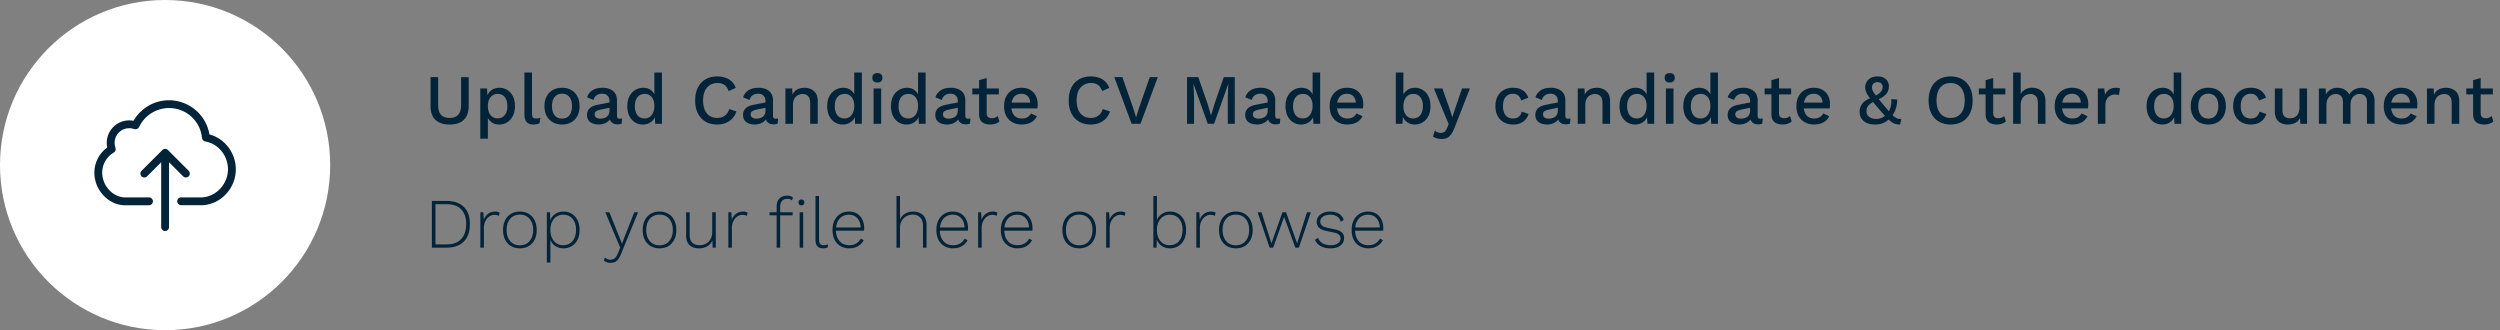 <svg width="424" height="56" viewBox="0 0 424 56" fill="none" xmlns="http://www.w3.org/2000/svg">
<rect x="0" y="0" width="424" height="56" fill="#808080" stroke="none"/>
<path d="M79.488 13.08V17.964C79.488 19.012 79.212 19.8 78.66 20.328C78.108 20.856 77.304 21.12 76.248 21.12C75.208 21.12 74.408 20.856 73.848 20.328C73.296 19.8 73.02 19.012 73.02 17.964V13.08H74.304V17.808C74.304 18.552 74.464 19.104 74.784 19.464C75.104 19.824 75.592 20.004 76.248 20.004C76.912 20.004 77.404 19.824 77.724 19.464C78.044 19.104 78.204 18.552 78.204 17.808V13.08H79.488ZM81.457 23.52V15H82.597L82.693 16.68L82.525 16.476C82.621 16.164 82.769 15.888 82.969 15.648C83.169 15.408 83.417 15.22 83.713 15.084C84.017 14.948 84.349 14.88 84.709 14.88C85.197 14.88 85.641 15.004 86.041 15.252C86.441 15.5 86.757 15.856 86.989 16.32C87.221 16.776 87.337 17.332 87.337 17.988C87.337 18.644 87.217 19.208 86.977 19.68C86.745 20.144 86.425 20.5 86.017 20.748C85.617 20.996 85.169 21.12 84.673 21.12C84.161 21.12 83.725 20.988 83.365 20.724C83.005 20.452 82.749 20.108 82.597 19.692L82.741 19.488V23.52H81.457ZM84.397 20.076C84.917 20.076 85.321 19.892 85.609 19.524C85.905 19.156 86.053 18.648 86.053 18C86.053 17.352 85.909 16.844 85.621 16.476C85.333 16.1 84.933 15.912 84.421 15.912C84.085 15.912 83.789 16 83.533 16.176C83.285 16.344 83.089 16.584 82.945 16.896C82.809 17.2 82.741 17.568 82.741 18C82.741 18.424 82.809 18.792 82.945 19.104C83.081 19.416 83.273 19.656 83.521 19.824C83.769 19.992 84.061 20.076 84.397 20.076ZM90.228 12.3V19.32C90.228 19.616 90.28 19.82 90.384 19.932C90.488 20.044 90.66 20.1 90.9 20.1C91.044 20.1 91.164 20.092 91.26 20.076C91.364 20.052 91.492 20.012 91.644 19.956L91.5 20.916C91.364 20.98 91.208 21.028 91.032 21.06C90.856 21.1 90.68 21.12 90.504 21.12C89.968 21.12 89.572 20.984 89.316 20.712C89.068 20.432 88.944 20.004 88.944 19.428V12.3H90.228ZM95.323 14.88C95.907 14.88 96.423 15.004 96.871 15.252C97.319 15.5 97.667 15.86 97.915 16.332C98.171 16.796 98.299 17.352 98.299 18C98.299 18.648 98.171 19.208 97.915 19.68C97.667 20.144 97.319 20.5 96.871 20.748C96.423 20.996 95.907 21.12 95.323 21.12C94.739 21.12 94.223 20.996 93.775 20.748C93.327 20.5 92.975 20.144 92.719 19.68C92.463 19.208 92.335 18.648 92.335 18C92.335 17.352 92.463 16.796 92.719 16.332C92.975 15.86 93.327 15.5 93.775 15.252C94.223 15.004 94.739 14.88 95.323 14.88ZM95.323 15.888C94.963 15.888 94.655 15.972 94.399 16.14C94.151 16.3 93.959 16.536 93.823 16.848C93.687 17.16 93.619 17.544 93.619 18C93.619 18.448 93.687 18.832 93.823 19.152C93.959 19.464 94.151 19.704 94.399 19.872C94.655 20.032 94.963 20.112 95.323 20.112C95.683 20.112 95.987 20.032 96.235 19.872C96.483 19.704 96.675 19.464 96.811 19.152C96.947 18.832 97.015 18.448 97.015 18C97.015 17.544 96.947 17.16 96.811 16.848C96.675 16.536 96.483 16.3 96.235 16.14C95.987 15.972 95.683 15.888 95.323 15.888ZM103.37 17.148C103.37 16.748 103.258 16.44 103.034 16.224C102.818 16 102.518 15.888 102.134 15.888C101.774 15.888 101.466 15.972 101.21 16.14C100.954 16.308 100.766 16.58 100.646 16.956L99.566 16.5C99.718 16.012 100.014 15.62 100.454 15.324C100.902 15.028 101.478 14.88 102.182 14.88C102.662 14.88 103.086 14.96 103.454 15.12C103.822 15.272 104.11 15.504 104.318 15.816C104.534 16.128 104.642 16.528 104.642 17.016V19.692C104.642 19.988 104.79 20.136 105.086 20.136C105.23 20.136 105.37 20.116 105.506 20.076L105.434 20.964C105.25 21.052 105.018 21.096 104.738 21.096C104.482 21.096 104.25 21.052 104.042 20.964C103.842 20.868 103.682 20.728 103.562 20.544C103.45 20.352 103.394 20.116 103.394 19.836V19.752L103.658 19.74C103.586 20.052 103.438 20.312 103.214 20.52C102.99 20.72 102.73 20.872 102.434 20.976C102.138 21.072 101.838 21.12 101.534 21.12C101.158 21.12 100.818 21.06 100.514 20.94C100.218 20.82 99.982 20.64 99.806 20.4C99.638 20.152 99.554 19.848 99.554 19.488C99.554 19.04 99.698 18.672 99.986 18.384C100.282 18.096 100.698 17.9 101.234 17.796L103.562 17.34L103.55 18.24L101.858 18.588C101.522 18.652 101.27 18.744 101.102 18.864C100.934 18.984 100.85 19.16 100.85 19.392C100.85 19.616 100.934 19.796 101.102 19.932C101.278 20.06 101.51 20.124 101.798 20.124C101.998 20.124 102.19 20.1 102.374 20.052C102.566 20.004 102.738 19.928 102.89 19.824C103.042 19.712 103.158 19.572 103.238 19.404C103.326 19.228 103.37 19.02 103.37 18.78V17.148ZM109.038 21.12C108.542 21.12 108.09 20.996 107.682 20.748C107.282 20.5 106.966 20.144 106.734 19.68C106.502 19.216 106.386 18.66 106.386 18.012C106.386 17.34 106.51 16.772 106.758 16.308C107.006 15.844 107.338 15.492 107.754 15.252C108.17 15.004 108.626 14.88 109.122 14.88C109.634 14.88 110.066 15.02 110.418 15.3C110.77 15.58 111.006 15.944 111.126 16.392L110.982 16.524V12.3H112.266V21H111.126L111.03 19.368L111.198 19.38C111.142 19.74 111.01 20.052 110.802 20.316C110.594 20.572 110.334 20.772 110.022 20.916C109.718 21.052 109.39 21.12 109.038 21.12ZM109.314 20.088C109.658 20.088 109.954 20 110.202 19.824C110.45 19.648 110.642 19.4 110.778 19.08C110.914 18.76 110.982 18.376 110.982 17.928C110.982 17.512 110.914 17.156 110.778 16.86C110.642 16.556 110.45 16.324 110.202 16.164C109.962 16.004 109.682 15.924 109.362 15.924C108.826 15.924 108.41 16.108 108.114 16.476C107.818 16.844 107.67 17.352 107.67 18C107.67 18.648 107.814 19.16 108.102 19.536C108.39 19.904 108.794 20.088 109.314 20.088ZM124.904 18.9C124.744 19.38 124.504 19.788 124.184 20.124C123.864 20.452 123.488 20.7 123.056 20.868C122.624 21.036 122.148 21.12 121.628 21.12C120.868 21.12 120.208 20.956 119.648 20.628C119.088 20.3 118.656 19.832 118.352 19.224C118.048 18.616 117.896 17.888 117.896 17.04C117.896 16.192 118.048 15.464 118.352 14.856C118.656 14.248 119.088 13.78 119.648 13.452C120.208 13.124 120.864 12.96 121.616 12.96C122.136 12.96 122.604 13.032 123.02 13.176C123.444 13.32 123.804 13.536 124.1 13.824C124.396 14.112 124.624 14.472 124.784 14.904L123.572 15.444C123.412 14.972 123.18 14.628 122.876 14.412C122.572 14.188 122.176 14.076 121.688 14.076C121.2 14.076 120.772 14.192 120.404 14.424C120.036 14.656 119.748 14.992 119.54 15.432C119.34 15.872 119.24 16.408 119.24 17.04C119.24 17.664 119.336 18.2 119.528 18.648C119.72 19.088 119.996 19.424 120.356 19.656C120.716 19.888 121.148 20.004 121.652 20.004C122.14 20.004 122.56 19.88 122.912 19.632C123.272 19.376 123.528 18.996 123.68 18.492L124.904 18.9ZM129.831 17.148C129.831 16.748 129.719 16.44 129.495 16.224C129.279 16 128.979 15.888 128.595 15.888C128.235 15.888 127.927 15.972 127.671 16.14C127.415 16.308 127.227 16.58 127.107 16.956L126.027 16.5C126.179 16.012 126.475 15.62 126.915 15.324C127.363 15.028 127.939 14.88 128.643 14.88C129.123 14.88 129.547 14.96 129.915 15.12C130.283 15.272 130.571 15.504 130.779 15.816C130.995 16.128 131.103 16.528 131.103 17.016V19.692C131.103 19.988 131.251 20.136 131.547 20.136C131.691 20.136 131.831 20.116 131.967 20.076L131.895 20.964C131.711 21.052 131.479 21.096 131.199 21.096C130.943 21.096 130.711 21.052 130.503 20.964C130.303 20.868 130.143 20.728 130.023 20.544C129.911 20.352 129.855 20.116 129.855 19.836V19.752L130.119 19.74C130.047 20.052 129.899 20.312 129.675 20.52C129.451 20.72 129.191 20.872 128.895 20.976C128.599 21.072 128.299 21.12 127.995 21.12C127.619 21.12 127.279 21.06 126.975 20.94C126.679 20.82 126.443 20.64 126.267 20.4C126.099 20.152 126.015 19.848 126.015 19.488C126.015 19.04 126.159 18.672 126.447 18.384C126.743 18.096 127.159 17.9 127.695 17.796L130.023 17.34L130.011 18.24L128.319 18.588C127.983 18.652 127.731 18.744 127.563 18.864C127.395 18.984 127.311 19.16 127.311 19.392C127.311 19.616 127.395 19.796 127.563 19.932C127.739 20.06 127.971 20.124 128.259 20.124C128.459 20.124 128.651 20.1 128.835 20.052C129.027 20.004 129.199 19.928 129.351 19.824C129.503 19.712 129.619 19.572 129.699 19.404C129.787 19.228 129.831 19.02 129.831 18.78V17.148ZM133.207 21V15H134.347L134.431 16.56L134.263 16.392C134.375 16.048 134.535 15.764 134.743 15.54C134.959 15.308 135.211 15.14 135.499 15.036C135.795 14.932 136.107 14.88 136.435 14.88C136.859 14.88 137.239 14.964 137.575 15.132C137.919 15.292 138.191 15.536 138.391 15.864C138.591 16.192 138.691 16.608 138.691 17.112V21H137.407V17.508C137.407 16.916 137.283 16.508 137.035 16.284C136.795 16.052 136.491 15.936 136.123 15.936C135.859 15.936 135.603 16 135.355 16.128C135.107 16.248 134.899 16.444 134.731 16.716C134.571 16.988 134.491 17.352 134.491 17.808V21H133.207ZM142.941 21.12C142.445 21.12 141.993 20.996 141.585 20.748C141.185 20.5 140.869 20.144 140.637 19.68C140.405 19.216 140.289 18.66 140.289 18.012C140.289 17.34 140.413 16.772 140.661 16.308C140.909 15.844 141.241 15.492 141.657 15.252C142.073 15.004 142.529 14.88 143.025 14.88C143.537 14.88 143.969 15.02 144.321 15.3C144.673 15.58 144.909 15.944 145.029 16.392L144.885 16.524V12.3H146.169V21H145.029L144.933 19.368L145.101 19.38C145.045 19.74 144.913 20.052 144.705 20.316C144.497 20.572 144.237 20.772 143.925 20.916C143.621 21.052 143.293 21.12 142.941 21.12ZM143.217 20.088C143.561 20.088 143.857 20 144.105 19.824C144.353 19.648 144.545 19.4 144.681 19.08C144.817 18.76 144.885 18.376 144.885 17.928C144.885 17.512 144.817 17.156 144.681 16.86C144.545 16.556 144.353 16.324 144.105 16.164C143.865 16.004 143.585 15.924 143.265 15.924C142.729 15.924 142.313 16.108 142.017 16.476C141.721 16.844 141.573 17.352 141.573 18C141.573 18.648 141.717 19.16 142.005 19.536C142.293 19.904 142.697 20.088 143.217 20.088ZM148.808 13.992C148.528 13.992 148.312 13.924 148.16 13.788C148.016 13.644 147.944 13.444 147.944 13.188C147.944 12.932 148.016 12.736 148.16 12.6C148.312 12.464 148.528 12.396 148.808 12.396C149.08 12.396 149.288 12.464 149.432 12.6C149.584 12.736 149.66 12.932 149.66 13.188C149.66 13.444 149.584 13.644 149.432 13.788C149.288 13.924 149.08 13.992 148.808 13.992ZM149.444 15V21H148.16V15H149.444ZM153.757 21.12C153.261 21.12 152.809 20.996 152.401 20.748C152.001 20.5 151.685 20.144 151.453 19.68C151.221 19.216 151.105 18.66 151.105 18.012C151.105 17.34 151.229 16.772 151.477 16.308C151.725 15.844 152.057 15.492 152.473 15.252C152.889 15.004 153.345 14.88 153.841 14.88C154.353 14.88 154.785 15.02 155.137 15.3C155.489 15.58 155.725 15.944 155.845 16.392L155.701 16.524V12.3H156.985V21H155.845L155.749 19.368L155.917 19.38C155.861 19.74 155.729 20.052 155.521 20.316C155.313 20.572 155.053 20.772 154.741 20.916C154.437 21.052 154.109 21.12 153.757 21.12ZM154.033 20.088C154.377 20.088 154.673 20 154.921 19.824C155.169 19.648 155.361 19.4 155.497 19.08C155.633 18.76 155.701 18.376 155.701 17.928C155.701 17.512 155.633 17.156 155.497 16.86C155.361 16.556 155.169 16.324 154.921 16.164C154.681 16.004 154.401 15.924 154.081 15.924C153.545 15.924 153.129 16.108 152.833 16.476C152.537 16.844 152.389 17.352 152.389 18C152.389 18.648 152.533 19.16 152.821 19.536C153.109 19.904 153.513 20.088 154.033 20.088ZM162.444 17.148C162.444 16.748 162.332 16.44 162.108 16.224C161.892 16 161.592 15.888 161.208 15.888C160.848 15.888 160.54 15.972 160.284 16.14C160.028 16.308 159.84 16.58 159.72 16.956L158.64 16.5C158.792 16.012 159.088 15.62 159.528 15.324C159.976 15.028 160.552 14.88 161.256 14.88C161.736 14.88 162.16 14.96 162.528 15.12C162.896 15.272 163.184 15.504 163.392 15.816C163.608 16.128 163.716 16.528 163.716 17.016V19.692C163.716 19.988 163.864 20.136 164.16 20.136C164.304 20.136 164.444 20.116 164.58 20.076L164.508 20.964C164.324 21.052 164.092 21.096 163.812 21.096C163.556 21.096 163.324 21.052 163.116 20.964C162.916 20.868 162.756 20.728 162.636 20.544C162.524 20.352 162.468 20.116 162.468 19.836V19.752L162.732 19.74C162.66 20.052 162.512 20.312 162.288 20.52C162.064 20.72 161.804 20.872 161.508 20.976C161.212 21.072 160.912 21.12 160.608 21.12C160.232 21.12 159.892 21.06 159.588 20.94C159.292 20.82 159.056 20.64 158.88 20.4C158.712 20.152 158.628 19.848 158.628 19.488C158.628 19.04 158.772 18.672 159.06 18.384C159.356 18.096 159.772 17.9 160.308 17.796L162.636 17.34L162.624 18.24L160.932 18.588C160.596 18.652 160.344 18.744 160.176 18.864C160.008 18.984 159.924 19.16 159.924 19.392C159.924 19.616 160.008 19.796 160.176 19.932C160.352 20.06 160.584 20.124 160.872 20.124C161.072 20.124 161.264 20.1 161.448 20.052C161.64 20.004 161.812 19.928 161.964 19.824C162.116 19.712 162.232 19.572 162.312 19.404C162.4 19.228 162.444 19.02 162.444 18.78V17.148ZM167.338 13.236V19.2C167.338 19.496 167.414 19.712 167.566 19.848C167.726 19.984 167.938 20.052 168.202 20.052C168.418 20.052 168.606 20.02 168.766 19.956C168.926 19.884 169.074 19.788 169.21 19.668L169.498 20.604C169.314 20.764 169.086 20.892 168.814 20.988C168.55 21.076 168.254 21.12 167.926 21.12C167.582 21.12 167.266 21.064 166.978 20.952C166.69 20.84 166.466 20.66 166.306 20.412C166.146 20.156 166.062 19.824 166.054 19.416V13.596L167.338 13.236ZM169.402 15V16.008H164.902V15H169.402ZM173.312 21.12C172.712 21.12 172.184 20.996 171.728 20.748C171.272 20.5 170.916 20.144 170.66 19.68C170.412 19.208 170.288 18.648 170.288 18C170.288 17.352 170.412 16.796 170.66 16.332C170.916 15.86 171.268 15.5 171.716 15.252C172.164 15.004 172.672 14.88 173.24 14.88C173.824 14.88 174.32 15 174.728 15.24C175.136 15.48 175.448 15.808 175.664 16.224C175.88 16.64 175.988 17.112 175.988 17.64C175.988 17.784 175.984 17.92 175.976 18.048C175.968 18.176 175.956 18.288 175.94 18.384H171.116V17.4H175.376L174.74 17.592C174.74 17.048 174.604 16.632 174.332 16.344C174.06 16.048 173.688 15.9 173.216 15.9C172.872 15.9 172.572 15.98 172.316 16.14C172.06 16.3 171.864 16.54 171.728 16.86C171.592 17.172 171.524 17.556 171.524 18.012C171.524 18.46 171.596 18.84 171.74 19.152C171.884 19.464 172.088 19.7 172.352 19.86C172.616 20.02 172.928 20.1 173.288 20.1C173.688 20.1 174.012 20.024 174.26 19.872C174.508 19.72 174.704 19.508 174.848 19.236L175.868 19.716C175.724 20.004 175.528 20.256 175.28 20.472C175.04 20.68 174.752 20.84 174.416 20.952C174.08 21.064 173.712 21.12 173.312 21.12ZM188.256 18.9C188.096 19.38 187.856 19.788 187.536 20.124C187.216 20.452 186.84 20.7 186.408 20.868C185.976 21.036 185.5 21.12 184.98 21.12C184.22 21.12 183.56 20.956 183 20.628C182.44 20.3 182.008 19.832 181.704 19.224C181.4 18.616 181.248 17.888 181.248 17.04C181.248 16.192 181.4 15.464 181.704 14.856C182.008 14.248 182.44 13.78 183 13.452C183.56 13.124 184.216 12.96 184.968 12.96C185.488 12.96 185.956 13.032 186.372 13.176C186.796 13.32 187.156 13.536 187.452 13.824C187.748 14.112 187.976 14.472 188.136 14.904L186.924 15.444C186.764 14.972 186.532 14.628 186.228 14.412C185.924 14.188 185.528 14.076 185.04 14.076C184.552 14.076 184.124 14.192 183.756 14.424C183.388 14.656 183.1 14.992 182.892 15.432C182.692 15.872 182.592 16.408 182.592 17.04C182.592 17.664 182.688 18.2 182.88 18.648C183.072 19.088 183.348 19.424 183.708 19.656C184.068 19.888 184.5 20.004 185.004 20.004C185.492 20.004 185.912 19.88 186.264 19.632C186.624 19.376 186.88 18.996 187.032 18.492L188.256 18.9ZM196.363 13.08L193.423 21H191.923L188.983 13.08H190.351L192.199 18.348L192.679 19.92L193.159 18.36L195.007 13.08H196.363ZM209.421 13.08V21H208.233V16.416L208.329 14.232H208.317L205.905 21H204.837L202.425 14.232H202.413L202.509 16.416V21H201.321V13.08H203.229L204.825 17.664L205.377 19.548H205.401L205.965 17.664L207.549 13.08H209.421ZM215.003 17.148C215.003 16.748 214.891 16.44 214.667 16.224C214.451 16 214.151 15.888 213.767 15.888C213.407 15.888 213.099 15.972 212.843 16.14C212.587 16.308 212.399 16.58 212.279 16.956L211.199 16.5C211.351 16.012 211.647 15.62 212.087 15.324C212.535 15.028 213.111 14.88 213.815 14.88C214.295 14.88 214.719 14.96 215.087 15.12C215.455 15.272 215.743 15.504 215.951 15.816C216.167 16.128 216.275 16.528 216.275 17.016V19.692C216.275 19.988 216.423 20.136 216.719 20.136C216.863 20.136 217.003 20.116 217.139 20.076L217.067 20.964C216.883 21.052 216.651 21.096 216.371 21.096C216.115 21.096 215.883 21.052 215.675 20.964C215.475 20.868 215.315 20.728 215.195 20.544C215.083 20.352 215.027 20.116 215.027 19.836V19.752L215.291 19.74C215.219 20.052 215.071 20.312 214.847 20.52C214.623 20.72 214.363 20.872 214.067 20.976C213.771 21.072 213.471 21.12 213.167 21.12C212.791 21.12 212.451 21.06 212.147 20.94C211.851 20.82 211.615 20.64 211.439 20.4C211.271 20.152 211.187 19.848 211.187 19.488C211.187 19.04 211.331 18.672 211.619 18.384C211.915 18.096 212.331 17.9 212.867 17.796L215.195 17.34L215.183 18.24L213.491 18.588C213.155 18.652 212.903 18.744 212.735 18.864C212.567 18.984 212.483 19.16 212.483 19.392C212.483 19.616 212.567 19.796 212.735 19.932C212.911 20.06 213.143 20.124 213.431 20.124C213.631 20.124 213.823 20.1 214.007 20.052C214.199 20.004 214.371 19.928 214.523 19.824C214.675 19.712 214.791 19.572 214.871 19.404C214.959 19.228 215.003 19.02 215.003 18.78V17.148ZM220.671 21.12C220.175 21.12 219.723 20.996 219.315 20.748C218.915 20.5 218.599 20.144 218.367 19.68C218.135 19.216 218.019 18.66 218.019 18.012C218.019 17.34 218.143 16.772 218.391 16.308C218.639 15.844 218.971 15.492 219.387 15.252C219.803 15.004 220.259 14.88 220.755 14.88C221.267 14.88 221.699 15.02 222.051 15.3C222.403 15.58 222.639 15.944 222.759 16.392L222.615 16.524V12.3H223.899V21H222.759L222.663 19.368L222.831 19.38C222.775 19.74 222.643 20.052 222.435 20.316C222.227 20.572 221.967 20.772 221.655 20.916C221.351 21.052 221.023 21.12 220.671 21.12ZM220.947 20.088C221.291 20.088 221.587 20 221.835 19.824C222.083 19.648 222.275 19.4 222.411 19.08C222.547 18.76 222.615 18.376 222.615 17.928C222.615 17.512 222.547 17.156 222.411 16.86C222.275 16.556 222.083 16.324 221.835 16.164C221.595 16.004 221.315 15.924 220.995 15.924C220.459 15.924 220.043 16.108 219.747 16.476C219.451 16.844 219.303 17.352 219.303 18C219.303 18.648 219.447 19.16 219.735 19.536C220.023 19.904 220.427 20.088 220.947 20.088ZM228.531 21.12C227.931 21.12 227.403 20.996 226.947 20.748C226.491 20.5 226.135 20.144 225.879 19.68C225.631 19.208 225.507 18.648 225.507 18C225.507 17.352 225.631 16.796 225.879 16.332C226.135 15.86 226.487 15.5 226.935 15.252C227.383 15.004 227.891 14.88 228.459 14.88C229.043 14.88 229.539 15 229.947 15.24C230.355 15.48 230.667 15.808 230.883 16.224C231.099 16.64 231.207 17.112 231.207 17.64C231.207 17.784 231.203 17.92 231.195 18.048C231.187 18.176 231.175 18.288 231.159 18.384H226.335V17.4H230.595L229.959 17.592C229.959 17.048 229.823 16.632 229.551 16.344C229.279 16.048 228.907 15.9 228.435 15.9C228.091 15.9 227.791 15.98 227.535 16.14C227.279 16.3 227.083 16.54 226.947 16.86C226.811 17.172 226.743 17.556 226.743 18.012C226.743 18.46 226.815 18.84 226.959 19.152C227.103 19.464 227.307 19.7 227.571 19.86C227.835 20.02 228.147 20.1 228.507 20.1C228.907 20.1 229.231 20.024 229.479 19.872C229.727 19.72 229.923 19.508 230.067 19.236L231.087 19.716C230.943 20.004 230.747 20.256 230.499 20.472C230.259 20.68 229.971 20.84 229.635 20.952C229.299 21.064 228.931 21.12 228.531 21.12ZM239.946 21.12C239.594 21.12 239.27 21.052 238.974 20.916C238.686 20.78 238.442 20.592 238.242 20.352C238.042 20.104 237.894 19.828 237.798 19.524L237.954 19.32L237.858 21H236.73V12.3H238.014V16.512L237.87 16.308C238.022 15.892 238.282 15.552 238.65 15.288C239.018 15.016 239.462 14.88 239.982 14.88C240.462 14.88 240.902 15.004 241.302 15.252C241.71 15.5 242.03 15.856 242.262 16.32C242.494 16.784 242.61 17.348 242.61 18.012C242.61 18.66 242.49 19.216 242.25 19.68C242.018 20.144 241.698 20.5 241.29 20.748C240.89 20.996 240.442 21.12 239.946 21.12ZM239.67 20.088C240.19 20.088 240.594 19.904 240.882 19.536C241.178 19.16 241.326 18.648 241.326 18C241.326 17.352 241.182 16.844 240.894 16.476C240.606 16.108 240.202 15.924 239.682 15.924C239.346 15.924 239.054 16.012 238.806 16.188C238.558 16.356 238.362 16.596 238.218 16.908C238.082 17.22 238.014 17.592 238.014 18.024C238.014 18.448 238.082 18.816 238.218 19.128C238.354 19.432 238.546 19.668 238.794 19.836C239.05 20.004 239.342 20.088 239.67 20.088ZM249.299 15L246.671 21.708C246.495 22.172 246.303 22.54 246.095 22.812C245.895 23.084 245.663 23.28 245.399 23.4C245.135 23.52 244.827 23.58 244.475 23.58C244.187 23.58 243.919 23.54 243.671 23.46C243.431 23.388 243.219 23.288 243.035 23.16L243.347 22.164C243.499 22.292 243.659 22.388 243.827 22.452C244.003 22.516 244.191 22.548 244.391 22.548C244.607 22.548 244.799 22.488 244.967 22.368C245.143 22.256 245.299 22.028 245.435 21.684L245.699 21.036L245.063 19.548L243.191 15H244.631L245.963 18.768L246.311 19.896L246.707 18.66L247.967 15H249.299ZM256.596 14.88C257.076 14.88 257.484 14.952 257.82 15.096C258.164 15.232 258.452 15.428 258.684 15.684C258.916 15.94 259.092 16.232 259.212 16.56L258 17.04C257.896 16.672 257.728 16.392 257.496 16.2C257.272 16 256.976 15.9 256.608 15.9C256.248 15.9 255.94 15.984 255.684 16.152C255.428 16.312 255.232 16.548 255.096 16.86C254.968 17.172 254.904 17.556 254.904 18.012C254.904 18.46 254.972 18.84 255.108 19.152C255.244 19.464 255.44 19.7 255.696 19.86C255.952 20.02 256.256 20.1 256.608 20.1C256.88 20.1 257.116 20.056 257.316 19.968C257.516 19.872 257.68 19.74 257.808 19.572C257.944 19.396 258.036 19.184 258.084 18.936L259.248 19.332C259.136 19.692 258.96 20.008 258.72 20.28C258.488 20.544 258.196 20.752 257.844 20.904C257.492 21.048 257.088 21.12 256.632 21.12C256.04 21.12 255.516 20.996 255.06 20.748C254.604 20.5 254.248 20.144 253.992 19.68C253.744 19.208 253.62 18.648 253.62 18C253.62 17.352 253.744 16.796 253.992 16.332C254.248 15.86 254.6 15.5 255.048 15.252C255.504 15.004 256.02 14.88 256.596 14.88ZM264.21 17.148C264.21 16.748 264.098 16.44 263.874 16.224C263.658 16 263.358 15.888 262.974 15.888C262.614 15.888 262.306 15.972 262.05 16.14C261.794 16.308 261.606 16.58 261.486 16.956L260.406 16.5C260.558 16.012 260.854 15.62 261.294 15.324C261.742 15.028 262.318 14.88 263.022 14.88C263.502 14.88 263.926 14.96 264.294 15.12C264.662 15.272 264.95 15.504 265.158 15.816C265.374 16.128 265.482 16.528 265.482 17.016V19.692C265.482 19.988 265.63 20.136 265.926 20.136C266.07 20.136 266.21 20.116 266.346 20.076L266.274 20.964C266.09 21.052 265.858 21.096 265.578 21.096C265.322 21.096 265.09 21.052 264.882 20.964C264.682 20.868 264.522 20.728 264.402 20.544C264.29 20.352 264.234 20.116 264.234 19.836V19.752L264.498 19.74C264.426 20.052 264.278 20.312 264.054 20.52C263.83 20.72 263.57 20.872 263.274 20.976C262.978 21.072 262.678 21.12 262.374 21.12C261.998 21.12 261.658 21.06 261.354 20.94C261.058 20.82 260.822 20.64 260.646 20.4C260.478 20.152 260.394 19.848 260.394 19.488C260.394 19.04 260.538 18.672 260.826 18.384C261.122 18.096 261.538 17.9 262.074 17.796L264.402 17.34L264.39 18.24L262.698 18.588C262.362 18.652 262.11 18.744 261.942 18.864C261.774 18.984 261.69 19.16 261.69 19.392C261.69 19.616 261.774 19.796 261.942 19.932C262.118 20.06 262.35 20.124 262.638 20.124C262.838 20.124 263.03 20.1 263.214 20.052C263.406 20.004 263.578 19.928 263.73 19.824C263.882 19.712 263.998 19.572 264.078 19.404C264.166 19.228 264.21 19.02 264.21 18.78V17.148ZM267.586 21V15H268.726L268.81 16.56L268.642 16.392C268.754 16.048 268.914 15.764 269.122 15.54C269.338 15.308 269.59 15.14 269.878 15.036C270.174 14.932 270.486 14.88 270.814 14.88C271.238 14.88 271.618 14.964 271.954 15.132C272.298 15.292 272.57 15.536 272.77 15.864C272.97 16.192 273.07 16.608 273.07 17.112V21H271.786V17.508C271.786 16.916 271.662 16.508 271.414 16.284C271.174 16.052 270.87 15.936 270.502 15.936C270.238 15.936 269.982 16 269.734 16.128C269.486 16.248 269.278 16.444 269.11 16.716C268.95 16.988 268.87 17.352 268.87 17.808V21H267.586ZM277.32 21.12C276.824 21.12 276.372 20.996 275.964 20.748C275.564 20.5 275.248 20.144 275.016 19.68C274.784 19.216 274.668 18.66 274.668 18.012C274.668 17.34 274.792 16.772 275.04 16.308C275.288 15.844 275.62 15.492 276.036 15.252C276.452 15.004 276.908 14.88 277.404 14.88C277.916 14.88 278.348 15.02 278.7 15.3C279.052 15.58 279.288 15.944 279.408 16.392L279.264 16.524V12.3H280.548V21H279.408L279.312 19.368L279.48 19.38C279.424 19.74 279.292 20.052 279.084 20.316C278.876 20.572 278.616 20.772 278.304 20.916C278 21.052 277.672 21.12 277.32 21.12ZM277.596 20.088C277.94 20.088 278.236 20 278.484 19.824C278.732 19.648 278.924 19.4 279.06 19.08C279.196 18.76 279.264 18.376 279.264 17.928C279.264 17.512 279.196 17.156 279.06 16.86C278.924 16.556 278.732 16.324 278.484 16.164C278.244 16.004 277.964 15.924 277.644 15.924C277.108 15.924 276.692 16.108 276.396 16.476C276.1 16.844 275.952 17.352 275.952 18C275.952 18.648 276.096 19.16 276.384 19.536C276.672 19.904 277.076 20.088 277.596 20.088ZM283.187 13.992C282.907 13.992 282.691 13.924 282.539 13.788C282.395 13.644 282.323 13.444 282.323 13.188C282.323 12.932 282.395 12.736 282.539 12.6C282.691 12.464 282.907 12.396 283.187 12.396C283.459 12.396 283.667 12.464 283.811 12.6C283.963 12.736 284.039 12.932 284.039 13.188C284.039 13.444 283.963 13.644 283.811 13.788C283.667 13.924 283.459 13.992 283.187 13.992ZM283.823 15V21H282.539V15H283.823ZM288.136 21.12C287.64 21.12 287.188 20.996 286.78 20.748C286.38 20.5 286.064 20.144 285.832 19.68C285.6 19.216 285.484 18.66 285.484 18.012C285.484 17.34 285.608 16.772 285.856 16.308C286.104 15.844 286.436 15.492 286.852 15.252C287.268 15.004 287.724 14.88 288.22 14.88C288.732 14.88 289.164 15.02 289.516 15.3C289.868 15.58 290.104 15.944 290.224 16.392L290.08 16.524V12.3H291.364V21H290.224L290.128 19.368L290.296 19.38C290.24 19.74 290.108 20.052 289.9 20.316C289.692 20.572 289.432 20.772 289.12 20.916C288.816 21.052 288.488 21.12 288.136 21.12ZM288.412 20.088C288.756 20.088 289.052 20 289.3 19.824C289.548 19.648 289.74 19.4 289.876 19.08C290.012 18.76 290.08 18.376 290.08 17.928C290.08 17.512 290.012 17.156 289.876 16.86C289.74 16.556 289.548 16.324 289.3 16.164C289.06 16.004 288.78 15.924 288.46 15.924C287.924 15.924 287.508 16.108 287.212 16.476C286.916 16.844 286.768 17.352 286.768 18C286.768 18.648 286.912 19.16 287.2 19.536C287.488 19.904 287.892 20.088 288.412 20.088ZM296.823 17.148C296.823 16.748 296.711 16.44 296.487 16.224C296.271 16 295.971 15.888 295.587 15.888C295.227 15.888 294.919 15.972 294.663 16.14C294.407 16.308 294.219 16.58 294.099 16.956L293.019 16.5C293.171 16.012 293.467 15.62 293.907 15.324C294.355 15.028 294.931 14.88 295.635 14.88C296.115 14.88 296.539 14.96 296.907 15.12C297.275 15.272 297.563 15.504 297.771 15.816C297.987 16.128 298.095 16.528 298.095 17.016V19.692C298.095 19.988 298.243 20.136 298.539 20.136C298.683 20.136 298.823 20.116 298.959 20.076L298.887 20.964C298.703 21.052 298.471 21.096 298.191 21.096C297.935 21.096 297.703 21.052 297.495 20.964C297.295 20.868 297.135 20.728 297.015 20.544C296.903 20.352 296.847 20.116 296.847 19.836V19.752L297.111 19.74C297.039 20.052 296.891 20.312 296.667 20.52C296.443 20.72 296.183 20.872 295.887 20.976C295.591 21.072 295.291 21.12 294.987 21.12C294.611 21.12 294.271 21.06 293.967 20.94C293.671 20.82 293.435 20.64 293.259 20.4C293.091 20.152 293.007 19.848 293.007 19.488C293.007 19.04 293.151 18.672 293.439 18.384C293.735 18.096 294.151 17.9 294.687 17.796L297.015 17.34L297.003 18.24L295.311 18.588C294.975 18.652 294.723 18.744 294.555 18.864C294.387 18.984 294.303 19.16 294.303 19.392C294.303 19.616 294.387 19.796 294.555 19.932C294.731 20.06 294.963 20.124 295.251 20.124C295.451 20.124 295.643 20.1 295.827 20.052C296.019 20.004 296.191 19.928 296.343 19.824C296.495 19.712 296.611 19.572 296.691 19.404C296.779 19.228 296.823 19.02 296.823 18.78V17.148ZM301.717 13.236V19.2C301.717 19.496 301.793 19.712 301.945 19.848C302.105 19.984 302.317 20.052 302.581 20.052C302.797 20.052 302.985 20.02 303.145 19.956C303.305 19.884 303.453 19.788 303.589 19.668L303.877 20.604C303.693 20.764 303.465 20.892 303.193 20.988C302.929 21.076 302.633 21.12 302.305 21.12C301.961 21.12 301.645 21.064 301.357 20.952C301.069 20.84 300.845 20.66 300.685 20.412C300.525 20.156 300.441 19.824 300.433 19.416V13.596L301.717 13.236ZM303.781 15V16.008H299.281V15H303.781ZM307.691 21.12C307.091 21.12 306.563 20.996 306.107 20.748C305.651 20.5 305.295 20.144 305.039 19.68C304.791 19.208 304.667 18.648 304.667 18C304.667 17.352 304.791 16.796 305.039 16.332C305.295 15.86 305.647 15.5 306.095 15.252C306.543 15.004 307.051 14.88 307.619 14.88C308.203 14.88 308.699 15 309.107 15.24C309.515 15.48 309.827 15.808 310.043 16.224C310.259 16.64 310.367 17.112 310.367 17.64C310.367 17.784 310.363 17.92 310.355 18.048C310.347 18.176 310.335 18.288 310.319 18.384H305.495V17.4H309.755L309.119 17.592C309.119 17.048 308.983 16.632 308.711 16.344C308.439 16.048 308.067 15.9 307.595 15.9C307.251 15.9 306.951 15.98 306.695 16.14C306.439 16.3 306.243 16.54 306.107 16.86C305.971 17.172 305.903 17.556 305.903 18.012C305.903 18.46 305.975 18.84 306.119 19.152C306.263 19.464 306.467 19.7 306.731 19.86C306.995 20.02 307.307 20.1 307.667 20.1C308.067 20.1 308.391 20.024 308.639 19.872C308.887 19.72 309.083 19.508 309.227 19.236L310.247 19.716C310.103 20.004 309.907 20.256 309.659 20.472C309.419 20.68 309.131 20.84 308.795 20.952C308.459 21.064 308.091 21.12 307.691 21.12ZM317.991 21.12C317.455 21.12 316.991 21.032 316.599 20.856C316.215 20.672 315.915 20.42 315.699 20.1C315.491 19.78 315.387 19.404 315.387 18.972C315.387 18.724 315.419 18.488 315.483 18.264C315.555 18.032 315.667 17.812 315.819 17.604C315.979 17.388 316.195 17.192 316.467 17.016C316.739 16.832 317.079 16.672 317.487 16.536L317.955 16.332C318.275 16.148 318.531 15.98 318.723 15.828C318.923 15.676 319.067 15.516 319.155 15.348C319.251 15.18 319.299 14.984 319.299 14.76C319.299 14.496 319.219 14.292 319.059 14.148C318.899 14.004 318.687 13.932 318.423 13.932C318.111 13.932 317.875 14.02 317.715 14.196C317.563 14.364 317.487 14.568 317.487 14.808C317.487 14.952 317.507 15.092 317.547 15.228C317.595 15.364 317.683 15.532 317.811 15.732C317.947 15.932 318.143 16.196 318.399 16.524C318.655 16.844 319.003 17.268 319.443 17.796C319.875 18.316 320.235 18.74 320.523 19.068C320.819 19.388 321.071 19.632 321.279 19.8C321.487 19.96 321.679 20.068 321.855 20.124C322.039 20.172 322.243 20.192 322.467 20.184L322.251 21.12C321.995 21.12 321.755 21.092 321.531 21.036C321.315 20.988 321.079 20.876 320.823 20.7C320.575 20.524 320.279 20.26 319.935 19.908C319.599 19.556 319.183 19.088 318.687 18.504C318.223 17.96 317.835 17.504 317.523 17.136C317.219 16.76 316.979 16.444 316.803 16.188C316.635 15.924 316.515 15.688 316.443 15.48C316.371 15.264 316.335 15.036 316.335 14.796C316.335 14.5 316.411 14.212 316.563 13.932C316.715 13.644 316.943 13.412 317.247 13.236C317.559 13.052 317.963 12.96 318.459 12.96C318.859 12.96 319.199 13.032 319.479 13.176C319.759 13.32 319.975 13.52 320.127 13.776C320.279 14.024 320.355 14.312 320.355 14.64C320.355 14.944 320.299 15.228 320.187 15.492C320.075 15.756 319.875 16.008 319.587 16.248C319.307 16.488 318.907 16.724 318.387 16.956L317.991 17.124C317.623 17.308 317.335 17.484 317.127 17.652C316.919 17.82 316.771 18 316.683 18.192C316.595 18.376 316.551 18.6 316.551 18.864C316.551 19.136 316.619 19.372 316.755 19.572C316.899 19.764 317.091 19.912 317.331 20.016C317.571 20.12 317.839 20.172 318.135 20.172C318.559 20.172 318.919 20.1 319.215 19.956C319.511 19.804 319.787 19.596 320.043 19.332L320.211 19.152C320.403 18.848 320.551 18.504 320.655 18.12C320.767 17.736 320.803 17.3 320.763 16.812L321.759 16.872C321.775 17.384 321.707 17.88 321.555 18.36C321.411 18.84 321.187 19.272 320.883 19.656L320.643 19.92C320.355 20.288 319.991 20.58 319.551 20.796C319.111 21.012 318.591 21.12 317.991 21.12ZM330.819 12.96C331.587 12.96 332.251 13.124 332.811 13.452C333.371 13.78 333.803 14.248 334.107 14.856C334.411 15.464 334.563 16.192 334.563 17.04C334.563 17.888 334.411 18.616 334.107 19.224C333.803 19.832 333.371 20.3 332.811 20.628C332.251 20.956 331.587 21.12 330.819 21.12C330.059 21.12 329.399 20.956 328.839 20.628C328.279 20.3 327.847 19.832 327.543 19.224C327.239 18.616 327.087 17.888 327.087 17.04C327.087 16.192 327.239 15.464 327.543 14.856C327.847 14.248 328.279 13.78 328.839 13.452C329.399 13.124 330.059 12.96 330.819 12.96ZM330.819 14.076C330.323 14.076 329.895 14.192 329.535 14.424C329.183 14.656 328.911 14.992 328.719 15.432C328.527 15.872 328.431 16.408 328.431 17.04C328.431 17.664 328.527 18.2 328.719 18.648C328.911 19.088 329.183 19.424 329.535 19.656C329.895 19.888 330.323 20.004 330.819 20.004C331.323 20.004 331.751 19.888 332.103 19.656C332.463 19.424 332.739 19.088 332.931 18.648C333.123 18.2 333.219 17.664 333.219 17.04C333.219 16.408 333.123 15.872 332.931 15.432C332.739 14.992 332.463 14.656 332.103 14.424C331.751 14.192 331.323 14.076 330.819 14.076ZM338.045 13.236V19.2C338.045 19.496 338.121 19.712 338.273 19.848C338.433 19.984 338.645 20.052 338.909 20.052C339.125 20.052 339.313 20.02 339.473 19.956C339.633 19.884 339.781 19.788 339.917 19.668L340.205 20.604C340.021 20.764 339.793 20.892 339.521 20.988C339.257 21.076 338.961 21.12 338.633 21.12C338.289 21.12 337.973 21.064 337.685 20.952C337.397 20.84 337.173 20.66 337.013 20.412C336.853 20.156 336.769 19.824 336.761 19.416V13.596L338.045 13.236ZM340.109 15V16.008H335.609V15H340.109ZM341.426 21V12.3H342.71V15.96C342.91 15.584 343.178 15.312 343.514 15.144C343.858 14.968 344.238 14.88 344.654 14.88C345.078 14.88 345.458 14.964 345.794 15.132C346.138 15.292 346.41 15.536 346.61 15.864C346.81 16.192 346.91 16.608 346.91 17.112V21H345.626V17.52C345.626 16.928 345.502 16.516 345.254 16.284C345.014 16.052 344.71 15.936 344.342 15.936C344.086 15.936 343.83 16 343.574 16.128C343.326 16.248 343.118 16.448 342.95 16.728C342.79 17 342.71 17.368 342.71 17.832V21H341.426ZM351.495 21.12C350.895 21.12 350.367 20.996 349.911 20.748C349.455 20.5 349.099 20.144 348.843 19.68C348.595 19.208 348.471 18.648 348.471 18C348.471 17.352 348.595 16.796 348.843 16.332C349.099 15.86 349.451 15.5 349.899 15.252C350.347 15.004 350.855 14.88 351.423 14.88C352.007 14.88 352.503 15 352.911 15.24C353.319 15.48 353.631 15.808 353.847 16.224C354.063 16.64 354.171 17.112 354.171 17.64C354.171 17.784 354.167 17.92 354.159 18.048C354.151 18.176 354.139 18.288 354.123 18.384H349.299V17.4H353.559L352.923 17.592C352.923 17.048 352.787 16.632 352.515 16.344C352.243 16.048 351.871 15.9 351.399 15.9C351.055 15.9 350.755 15.98 350.499 16.14C350.243 16.3 350.047 16.54 349.911 16.86C349.775 17.172 349.707 17.556 349.707 18.012C349.707 18.46 349.779 18.84 349.923 19.152C350.067 19.464 350.271 19.7 350.535 19.86C350.799 20.02 351.111 20.1 351.471 20.1C351.871 20.1 352.195 20.024 352.443 19.872C352.691 19.72 352.887 19.508 353.031 19.236L354.051 19.716C353.907 20.004 353.711 20.256 353.463 20.472C353.223 20.68 352.935 20.84 352.599 20.952C352.263 21.064 351.895 21.12 351.495 21.12ZM355.793 21V15H356.885L357.005 16.08C357.165 15.688 357.401 15.392 357.713 15.192C358.033 14.984 358.425 14.88 358.889 14.88C359.009 14.88 359.129 14.892 359.249 14.916C359.369 14.932 359.469 14.96 359.549 15L359.369 16.128C359.281 16.096 359.181 16.072 359.069 16.056C358.965 16.032 358.821 16.02 358.637 16.02C358.389 16.02 358.145 16.088 357.905 16.224C357.665 16.352 357.465 16.548 357.305 16.812C357.153 17.076 357.077 17.412 357.077 17.82V21H355.793ZM366.71 21.12C366.214 21.12 365.762 20.996 365.354 20.748C364.954 20.5 364.638 20.144 364.406 19.68C364.174 19.216 364.058 18.66 364.058 18.012C364.058 17.34 364.182 16.772 364.43 16.308C364.678 15.844 365.01 15.492 365.426 15.252C365.842 15.004 366.298 14.88 366.794 14.88C367.306 14.88 367.738 15.02 368.09 15.3C368.442 15.58 368.678 15.944 368.798 16.392L368.654 16.524V12.3H369.938V21H368.798L368.702 19.368L368.87 19.38C368.814 19.74 368.682 20.052 368.474 20.316C368.266 20.572 368.006 20.772 367.694 20.916C367.39 21.052 367.062 21.12 366.71 21.12ZM366.986 20.088C367.33 20.088 367.626 20 367.874 19.824C368.122 19.648 368.314 19.4 368.45 19.08C368.586 18.76 368.654 18.376 368.654 17.928C368.654 17.512 368.586 17.156 368.45 16.86C368.314 16.556 368.122 16.324 367.874 16.164C367.634 16.004 367.354 15.924 367.034 15.924C366.498 15.924 366.082 16.108 365.786 16.476C365.49 16.844 365.342 17.352 365.342 18C365.342 18.648 365.486 19.16 365.774 19.536C366.062 19.904 366.466 20.088 366.986 20.088ZM374.534 14.88C375.118 14.88 375.634 15.004 376.082 15.252C376.53 15.5 376.878 15.86 377.126 16.332C377.382 16.796 377.51 17.352 377.51 18C377.51 18.648 377.382 19.208 377.126 19.68C376.878 20.144 376.53 20.5 376.082 20.748C375.634 20.996 375.118 21.12 374.534 21.12C373.95 21.12 373.434 20.996 372.986 20.748C372.538 20.5 372.186 20.144 371.93 19.68C371.674 19.208 371.546 18.648 371.546 18C371.546 17.352 371.674 16.796 371.93 16.332C372.186 15.86 372.538 15.5 372.986 15.252C373.434 15.004 373.95 14.88 374.534 14.88ZM374.534 15.888C374.174 15.888 373.866 15.972 373.61 16.14C373.362 16.3 373.17 16.536 373.034 16.848C372.898 17.16 372.83 17.544 372.83 18C372.83 18.448 372.898 18.832 373.034 19.152C373.17 19.464 373.362 19.704 373.61 19.872C373.866 20.032 374.174 20.112 374.534 20.112C374.894 20.112 375.198 20.032 375.446 19.872C375.694 19.704 375.886 19.464 376.022 19.152C376.158 18.832 376.226 18.448 376.226 18C376.226 17.544 376.158 17.16 376.022 16.848C375.886 16.536 375.694 16.3 375.446 16.14C375.198 15.972 374.894 15.888 374.534 15.888ZM381.717 14.88C382.197 14.88 382.605 14.952 382.941 15.096C383.285 15.232 383.573 15.428 383.805 15.684C384.037 15.94 384.213 16.232 384.333 16.56L383.121 17.04C383.017 16.672 382.849 16.392 382.617 16.2C382.393 16 382.097 15.9 381.729 15.9C381.369 15.9 381.061 15.984 380.805 16.152C380.549 16.312 380.353 16.548 380.217 16.86C380.089 17.172 380.025 17.556 380.025 18.012C380.025 18.46 380.093 18.84 380.229 19.152C380.365 19.464 380.561 19.7 380.817 19.86C381.073 20.02 381.377 20.1 381.729 20.1C382.001 20.1 382.237 20.056 382.437 19.968C382.637 19.872 382.801 19.74 382.929 19.572C383.065 19.396 383.157 19.184 383.205 18.936L384.369 19.332C384.257 19.692 384.081 20.008 383.841 20.28C383.609 20.544 383.317 20.752 382.965 20.904C382.613 21.048 382.209 21.12 381.753 21.12C381.161 21.12 380.637 20.996 380.181 20.748C379.725 20.5 379.369 20.144 379.113 19.68C378.865 19.208 378.741 18.648 378.741 18C378.741 17.352 378.865 16.796 379.113 16.332C379.369 15.86 379.721 15.5 380.169 15.252C380.625 15.004 381.141 14.88 381.717 14.88ZM387.999 21.12C387.607 21.12 387.243 21.048 386.907 20.904C386.579 20.76 386.315 20.528 386.115 20.208C385.915 19.888 385.815 19.472 385.815 18.96V15H387.099V18.636C387.099 19.18 387.215 19.556 387.447 19.764C387.679 19.964 388.003 20.064 388.419 20.064C388.619 20.064 388.811 20.032 388.995 19.968C389.187 19.896 389.359 19.788 389.511 19.644C389.663 19.492 389.779 19.3 389.859 19.068C389.947 18.836 389.991 18.564 389.991 18.252V15H391.275V21H390.147L390.087 20.028C389.879 20.404 389.599 20.68 389.247 20.856C388.895 21.032 388.479 21.12 387.999 21.12ZM393.281 21V15H394.421L394.481 16.008C394.689 15.624 394.965 15.34 395.309 15.156C395.661 14.972 396.033 14.88 396.425 14.88C396.857 14.88 397.253 14.98 397.613 15.18C397.981 15.372 398.257 15.664 398.441 16.056C398.569 15.792 398.745 15.572 398.969 15.396C399.193 15.22 399.441 15.092 399.713 15.012C399.985 14.924 400.253 14.88 400.517 14.88C400.901 14.88 401.261 14.96 401.597 15.12C401.933 15.28 402.205 15.524 402.413 15.852C402.621 16.18 402.725 16.6 402.725 17.112V21H401.441V17.316C401.441 16.828 401.325 16.476 401.093 16.26C400.861 16.044 400.565 15.936 400.205 15.936C399.925 15.936 399.665 16.004 399.425 16.14C399.193 16.276 399.005 16.48 398.861 16.752C398.717 17.016 398.645 17.344 398.645 17.736V21H397.361V17.316C397.361 16.828 397.245 16.476 397.013 16.26C396.781 16.044 396.485 15.936 396.125 15.936C395.885 15.936 395.645 16 395.405 16.128C395.165 16.256 394.965 16.456 394.805 16.728C394.645 17 394.565 17.36 394.565 17.808V21H393.281ZM407.312 21.12C406.712 21.12 406.184 20.996 405.728 20.748C405.272 20.5 404.916 20.144 404.66 19.68C404.412 19.208 404.288 18.648 404.288 18C404.288 17.352 404.412 16.796 404.66 16.332C404.916 15.86 405.268 15.5 405.716 15.252C406.164 15.004 406.672 14.88 407.24 14.88C407.824 14.88 408.32 15 408.728 15.24C409.136 15.48 409.448 15.808 409.664 16.224C409.88 16.64 409.988 17.112 409.988 17.64C409.988 17.784 409.984 17.92 409.976 18.048C409.968 18.176 409.956 18.288 409.94 18.384H405.116V17.4H409.376L408.74 17.592C408.74 17.048 408.604 16.632 408.332 16.344C408.06 16.048 407.688 15.9 407.216 15.9C406.872 15.9 406.572 15.98 406.316 16.14C406.06 16.3 405.864 16.54 405.728 16.86C405.592 17.172 405.524 17.556 405.524 18.012C405.524 18.46 405.596 18.84 405.74 19.152C405.884 19.464 406.088 19.7 406.352 19.86C406.616 20.02 406.928 20.1 407.288 20.1C407.688 20.1 408.012 20.024 408.26 19.872C408.508 19.72 408.704 19.508 408.848 19.236L409.868 19.716C409.724 20.004 409.528 20.256 409.28 20.472C409.04 20.68 408.752 20.84 408.416 20.952C408.08 21.064 407.712 21.12 407.312 21.12ZM411.609 21V15H412.749L412.833 16.56L412.665 16.392C412.777 16.048 412.937 15.764 413.145 15.54C413.361 15.308 413.613 15.14 413.901 15.036C414.197 14.932 414.509 14.88 414.837 14.88C415.261 14.88 415.641 14.964 415.977 15.132C416.321 15.292 416.593 15.536 416.793 15.864C416.993 16.192 417.093 16.608 417.093 17.112V21H415.809V17.508C415.809 16.916 415.685 16.508 415.437 16.284C415.197 16.052 414.893 15.936 414.525 15.936C414.261 15.936 414.005 16 413.757 16.128C413.509 16.248 413.301 16.444 413.133 16.716C412.973 16.988 412.893 17.352 412.893 17.808V21H411.609ZM420.721 13.236V19.2C420.721 19.496 420.797 19.712 420.949 19.848C421.109 19.984 421.321 20.052 421.585 20.052C421.801 20.052 421.989 20.02 422.149 19.956C422.309 19.884 422.457 19.788 422.593 19.668L422.881 20.604C422.697 20.764 422.469 20.892 422.197 20.988C421.933 21.076 421.637 21.12 421.309 21.12C420.965 21.12 420.649 21.064 420.361 20.952C420.073 20.84 419.849 20.66 419.689 20.412C419.529 20.156 419.445 19.824 419.437 19.416V13.596L420.721 13.236ZM422.785 15V16.008H418.285V15H422.785Z" fill="#032339"/>
<path d="M75.744 34.08C77.008 34.08 77.98 34.416 78.66 35.088C79.348 35.752 79.692 36.716 79.692 37.98C79.692 39.284 79.348 40.28 78.66 40.968C77.98 41.656 77.008 42 75.744 42H73.248V34.08H75.744ZM75.792 41.448C76.848 41.448 77.656 41.148 78.216 40.548C78.784 39.948 79.068 39.092 79.068 37.98C79.068 36.908 78.784 36.084 78.216 35.508C77.656 34.924 76.848 34.632 75.792 34.632H73.848V41.448H75.792ZM81.47 42V36H81.974L82.046 37.26C82.198 36.836 82.442 36.5 82.778 36.252C83.114 36.004 83.518 35.88 83.99 35.88C84.15 35.88 84.294 35.896 84.422 35.928C84.55 35.96 84.654 36.012 84.734 36.084L84.602 36.612C84.514 36.556 84.418 36.512 84.314 36.48C84.21 36.448 84.054 36.432 83.846 36.432C83.542 36.432 83.254 36.528 82.982 36.72C82.71 36.904 82.49 37.164 82.322 37.5C82.154 37.828 82.07 38.208 82.07 38.64V42H81.47ZM88.172 35.88C88.732 35.88 89.224 36.004 89.648 36.252C90.08 36.5 90.416 36.86 90.656 37.332C90.904 37.796 91.028 38.352 91.028 39C91.028 39.648 90.904 40.208 90.656 40.68C90.416 41.144 90.08 41.5 89.648 41.748C89.224 41.996 88.732 42.12 88.172 42.12C87.612 42.12 87.116 41.996 86.684 41.748C86.26 41.5 85.924 41.144 85.676 40.68C85.436 40.208 85.316 39.648 85.316 39C85.316 38.352 85.436 37.796 85.676 37.332C85.924 36.86 86.26 36.5 86.684 36.252C87.116 36.004 87.612 35.88 88.172 35.88ZM88.172 36.396C87.716 36.396 87.32 36.5 86.984 36.708C86.648 36.916 86.384 37.216 86.192 37.608C86.008 37.992 85.916 38.456 85.916 39C85.916 39.536 86.008 40 86.192 40.392C86.384 40.784 86.648 41.084 86.984 41.292C87.32 41.5 87.716 41.604 88.172 41.604C88.628 41.604 89.024 41.5 89.36 41.292C89.696 41.084 89.956 40.784 90.14 40.392C90.332 40 90.428 39.536 90.428 39C90.428 38.456 90.332 37.992 90.14 37.608C89.956 37.216 89.696 36.916 89.36 36.708C89.024 36.5 88.628 36.396 88.172 36.396ZM92.744 44.52V36H93.284L93.332 37.668L93.248 37.572C93.352 37.228 93.512 36.928 93.728 36.672C93.952 36.416 94.224 36.22 94.544 36.084C94.864 35.948 95.212 35.88 95.588 35.88C96.1 35.88 96.56 36.004 96.968 36.252C97.376 36.5 97.7 36.856 97.94 37.32C98.18 37.784 98.3 38.344 98.3 39C98.3 39.648 98.18 40.208 97.94 40.68C97.7 41.144 97.372 41.5 96.956 41.748C96.548 41.996 96.084 42.12 95.564 42.12C95.012 42.12 94.532 41.976 94.124 41.688C93.716 41.392 93.432 40.996 93.272 40.5L93.344 40.392V44.52H92.744ZM95.492 41.592C96.172 41.592 96.708 41.36 97.1 40.896C97.5 40.432 97.7 39.8 97.7 39C97.7 38.2 97.504 37.568 97.112 37.104C96.72 36.64 96.188 36.408 95.516 36.408C95.092 36.408 94.716 36.516 94.388 36.732C94.068 36.94 93.812 37.24 93.62 37.632C93.436 38.016 93.344 38.472 93.344 39C93.344 39.52 93.436 39.976 93.62 40.368C93.804 40.76 94.056 41.064 94.376 41.28C94.704 41.488 95.076 41.592 95.492 41.592ZM108.218 36L105.314 43.104C105.17 43.472 105.014 43.764 104.846 43.98C104.678 44.196 104.49 44.348 104.282 44.436C104.074 44.532 103.834 44.58 103.562 44.58C103.322 44.58 103.102 44.544 102.902 44.472C102.702 44.4 102.538 44.3 102.41 44.172L102.602 43.656C102.722 43.8 102.866 43.9 103.034 43.956C103.202 44.02 103.374 44.052 103.55 44.052C103.806 44.052 104.034 43.976 104.234 43.824C104.434 43.68 104.622 43.392 104.798 42.96L105.194 42L104.558 40.512L102.662 36H103.346L105.182 40.548L105.482 41.352L105.806 40.488L107.57 36H108.218ZM111.856 35.88C112.416 35.88 112.908 36.004 113.332 36.252C113.764 36.5 114.1 36.86 114.34 37.332C114.588 37.796 114.712 38.352 114.712 39C114.712 39.648 114.588 40.208 114.34 40.68C114.1 41.144 113.764 41.5 113.332 41.748C112.908 41.996 112.416 42.12 111.856 42.12C111.296 42.12 110.8 41.996 110.368 41.748C109.944 41.5 109.608 41.144 109.36 40.68C109.12 40.208 109 39.648 109 39C109 38.352 109.12 37.796 109.36 37.332C109.608 36.86 109.944 36.5 110.368 36.252C110.8 36.004 111.296 35.88 111.856 35.88ZM111.856 36.396C111.4 36.396 111.004 36.5 110.668 36.708C110.332 36.916 110.068 37.216 109.876 37.608C109.692 37.992 109.6 38.456 109.6 39C109.6 39.536 109.692 40 109.876 40.392C110.068 40.784 110.332 41.084 110.668 41.292C111.004 41.5 111.4 41.604 111.856 41.604C112.312 41.604 112.708 41.5 113.044 41.292C113.38 41.084 113.64 40.784 113.824 40.392C114.016 40 114.112 39.536 114.112 39C114.112 38.456 114.016 37.992 113.824 37.608C113.64 37.216 113.38 36.916 113.044 36.708C112.708 36.5 112.312 36.396 111.856 36.396ZM118.539 42.12C118.123 42.12 117.751 42.044 117.423 41.892C117.095 41.74 116.835 41.504 116.643 41.184C116.459 40.856 116.367 40.448 116.367 39.96V36H116.967V39.816C116.967 40.44 117.115 40.892 117.411 41.172C117.715 41.452 118.139 41.592 118.683 41.592C119.003 41.592 119.291 41.536 119.547 41.424C119.811 41.312 120.035 41.156 120.219 40.956C120.403 40.756 120.543 40.528 120.639 40.272C120.743 40.016 120.795 39.74 120.795 39.444V36H121.395V42H120.855L120.831 40.764C120.655 41.188 120.367 41.52 119.967 41.76C119.567 42 119.091 42.12 118.539 42.12ZM123.529 42V36H124.033L124.105 37.26C124.257 36.836 124.501 36.5 124.837 36.252C125.173 36.004 125.577 35.88 126.049 35.88C126.209 35.88 126.353 35.896 126.481 35.928C126.609 35.96 126.713 36.012 126.793 36.084L126.661 36.612C126.573 36.556 126.477 36.512 126.373 36.48C126.269 36.448 126.113 36.432 125.905 36.432C125.601 36.432 125.313 36.528 125.041 36.72C124.769 36.904 124.549 37.164 124.381 37.5C124.213 37.828 124.129 38.208 124.129 38.64V42H123.529ZM133.506 33.18C133.722 33.18 133.914 33.208 134.082 33.264C134.25 33.32 134.382 33.4 134.478 33.504L134.31 33.984C134.206 33.888 134.094 33.82 133.974 33.78C133.854 33.74 133.714 33.72 133.554 33.72C133.162 33.72 132.858 33.832 132.642 34.056C132.426 34.28 132.318 34.612 132.318 35.052V36V36.216V42H131.718V34.992C131.718 34.72 131.754 34.472 131.826 34.248C131.906 34.024 132.022 33.836 132.174 33.684C132.326 33.524 132.514 33.4 132.738 33.312C132.962 33.224 133.218 33.18 133.506 33.18ZM134.43 36V36.516H130.518V36H134.43ZM135.918 34.836C135.766 34.836 135.642 34.792 135.546 34.704C135.458 34.608 135.414 34.484 135.414 34.332C135.414 34.18 135.458 34.06 135.546 33.972C135.642 33.876 135.766 33.828 135.918 33.828C136.07 33.828 136.19 33.876 136.278 33.972C136.374 34.06 136.422 34.18 136.422 34.332C136.422 34.484 136.374 34.608 136.278 34.704C136.19 34.792 136.07 34.836 135.918 34.836ZM136.218 36V42H135.618V36H136.218ZM138.905 33.24V40.584C138.905 40.952 138.969 41.212 139.097 41.364C139.225 41.516 139.425 41.592 139.697 41.592C139.865 41.592 139.997 41.58 140.093 41.556C140.197 41.532 140.317 41.492 140.453 41.436L140.369 41.964C140.265 42.012 140.145 42.048 140.009 42.072C139.881 42.104 139.737 42.12 139.577 42.12C139.153 42.12 138.833 42 138.617 41.76C138.409 41.512 138.305 41.128 138.305 40.608V33.24H138.905ZM144.047 42.12C143.495 42.12 143.003 41.996 142.571 41.748C142.139 41.5 141.799 41.144 141.551 40.68C141.311 40.208 141.191 39.648 141.191 39C141.191 38.352 141.311 37.796 141.551 37.332C141.799 36.86 142.131 36.5 142.547 36.252C142.963 36.004 143.439 35.88 143.975 35.88C144.519 35.88 144.983 36 145.367 36.24C145.751 36.48 146.047 36.816 146.255 37.248C146.463 37.672 146.567 38.164 146.567 38.724C146.567 38.796 146.563 38.868 146.555 38.94C146.555 39.004 146.551 39.064 146.543 39.12H141.563V38.58H146.279L145.979 38.664C145.971 37.976 145.787 37.428 145.427 37.02C145.075 36.612 144.587 36.408 143.963 36.408C143.531 36.408 143.151 36.512 142.823 36.72C142.495 36.92 142.239 37.216 142.055 37.608C141.871 37.992 141.779 38.456 141.779 39C141.779 39.536 141.871 40 142.055 40.392C142.247 40.784 142.511 41.084 142.847 41.292C143.191 41.492 143.587 41.592 144.035 41.592C144.499 41.592 144.895 41.492 145.223 41.292C145.559 41.092 145.819 40.816 146.003 40.464L146.483 40.74C146.339 41.028 146.147 41.276 145.907 41.484C145.667 41.684 145.391 41.84 145.079 41.952C144.767 42.064 144.423 42.12 144.047 42.12ZM152.041 42V33.24H152.641V37.224C152.817 36.8 153.101 36.472 153.493 36.24C153.885 36 154.337 35.88 154.849 35.88C155.297 35.88 155.693 35.964 156.037 36.132C156.381 36.292 156.649 36.54 156.841 36.876C157.041 37.204 157.141 37.612 157.141 38.1V42H156.541V38.292C156.541 37.644 156.377 37.168 156.049 36.864C155.729 36.552 155.309 36.396 154.789 36.396C154.413 36.396 154.061 36.484 153.733 36.66C153.413 36.836 153.149 37.088 152.941 37.416C152.741 37.744 152.641 38.144 152.641 38.616V42H152.041ZM161.661 42.12C161.109 42.12 160.617 41.996 160.185 41.748C159.753 41.5 159.413 41.144 159.165 40.68C158.925 40.208 158.805 39.648 158.805 39C158.805 38.352 158.925 37.796 159.165 37.332C159.413 36.86 159.745 36.5 160.161 36.252C160.577 36.004 161.053 35.88 161.589 35.88C162.133 35.88 162.597 36 162.981 36.24C163.365 36.48 163.661 36.816 163.869 37.248C164.077 37.672 164.181 38.164 164.181 38.724C164.181 38.796 164.177 38.868 164.169 38.94C164.169 39.004 164.165 39.064 164.157 39.12H159.177V38.58H163.893L163.593 38.664C163.585 37.976 163.401 37.428 163.041 37.02C162.689 36.612 162.201 36.408 161.577 36.408C161.145 36.408 160.765 36.512 160.437 36.72C160.109 36.92 159.853 37.216 159.669 37.608C159.485 37.992 159.393 38.456 159.393 39C159.393 39.536 159.485 40 159.669 40.392C159.861 40.784 160.125 41.084 160.461 41.292C160.805 41.492 161.201 41.592 161.649 41.592C162.113 41.592 162.509 41.492 162.837 41.292C163.173 41.092 163.433 40.816 163.617 40.464L164.097 40.74C163.953 41.028 163.761 41.276 163.521 41.484C163.281 41.684 163.005 41.84 162.693 41.952C162.381 42.064 162.037 42.12 161.661 42.12ZM165.892 42V36H166.396L166.468 37.26C166.62 36.836 166.864 36.5 167.2 36.252C167.536 36.004 167.94 35.88 168.412 35.88C168.572 35.88 168.716 35.896 168.844 35.928C168.972 35.96 169.076 36.012 169.156 36.084L169.024 36.612C168.936 36.556 168.84 36.512 168.736 36.48C168.632 36.448 168.476 36.432 168.268 36.432C167.964 36.432 167.676 36.528 167.404 36.72C167.132 36.904 166.912 37.164 166.744 37.5C166.576 37.828 166.492 38.208 166.492 38.64V42H165.892ZM172.594 42.12C172.042 42.12 171.55 41.996 171.118 41.748C170.686 41.5 170.346 41.144 170.098 40.68C169.858 40.208 169.738 39.648 169.738 39C169.738 38.352 169.858 37.796 170.098 37.332C170.346 36.86 170.678 36.5 171.094 36.252C171.51 36.004 171.986 35.88 172.522 35.88C173.066 35.88 173.53 36 173.914 36.24C174.298 36.48 174.594 36.816 174.802 37.248C175.01 37.672 175.114 38.164 175.114 38.724C175.114 38.796 175.11 38.868 175.102 38.94C175.102 39.004 175.098 39.064 175.09 39.12H170.11V38.58H174.826L174.526 38.664C174.518 37.976 174.334 37.428 173.974 37.02C173.622 36.612 173.134 36.408 172.51 36.408C172.078 36.408 171.698 36.512 171.37 36.72C171.042 36.92 170.786 37.216 170.602 37.608C170.418 37.992 170.326 38.456 170.326 39C170.326 39.536 170.418 40 170.602 40.392C170.794 40.784 171.058 41.084 171.394 41.292C171.738 41.492 172.134 41.592 172.582 41.592C173.046 41.592 173.442 41.492 173.77 41.292C174.106 41.092 174.366 40.816 174.55 40.464L175.03 40.74C174.886 41.028 174.694 41.276 174.454 41.484C174.214 41.684 173.938 41.84 173.626 41.952C173.314 42.064 172.97 42.12 172.594 42.12ZM183.036 35.88C183.596 35.88 184.088 36.004 184.512 36.252C184.944 36.5 185.28 36.86 185.52 37.332C185.768 37.796 185.892 38.352 185.892 39C185.892 39.648 185.768 40.208 185.52 40.68C185.28 41.144 184.944 41.5 184.512 41.748C184.088 41.996 183.596 42.12 183.036 42.12C182.476 42.12 181.98 41.996 181.548 41.748C181.124 41.5 180.788 41.144 180.54 40.68C180.3 40.208 180.18 39.648 180.18 39C180.18 38.352 180.3 37.796 180.54 37.332C180.788 36.86 181.124 36.5 181.548 36.252C181.98 36.004 182.476 35.88 183.036 35.88ZM183.036 36.396C182.58 36.396 182.184 36.5 181.848 36.708C181.512 36.916 181.248 37.216 181.056 37.608C180.872 37.992 180.78 38.456 180.78 39C180.78 39.536 180.872 40 181.056 40.392C181.248 40.784 181.512 41.084 181.848 41.292C182.184 41.5 182.58 41.604 183.036 41.604C183.492 41.604 183.888 41.5 184.224 41.292C184.56 41.084 184.82 40.784 185.004 40.392C185.196 40 185.292 39.536 185.292 39C185.292 38.456 185.196 37.992 185.004 37.608C184.82 37.216 184.56 36.916 184.224 36.708C183.888 36.5 183.492 36.396 183.036 36.396ZM187.607 42V36H188.111L188.183 37.26C188.335 36.836 188.579 36.5 188.915 36.252C189.251 36.004 189.655 35.88 190.127 35.88C190.287 35.88 190.431 35.896 190.559 35.928C190.687 35.96 190.791 36.012 190.871 36.084L190.739 36.612C190.651 36.556 190.555 36.512 190.451 36.48C190.347 36.448 190.191 36.432 189.983 36.432C189.679 36.432 189.391 36.528 189.119 36.72C188.847 36.904 188.627 37.164 188.459 37.5C188.291 37.828 188.207 38.208 188.207 38.64V42H187.607ZM198.431 42.12C198.063 42.12 197.719 42.052 197.399 41.916C197.087 41.78 196.819 41.584 196.595 41.328C196.379 41.072 196.219 40.772 196.115 40.428L196.199 40.332L196.151 42H195.611V33.24H196.211V37.608L196.139 37.5C196.299 37.004 196.583 36.612 196.991 36.324C197.407 36.028 197.887 35.88 198.431 35.88C198.959 35.88 199.427 36.004 199.835 36.252C200.243 36.5 200.567 36.856 200.807 37.32C201.047 37.784 201.167 38.344 201.167 39C201.167 39.648 201.047 40.208 200.807 40.68C200.567 41.144 200.239 41.5 199.823 41.748C199.415 41.996 198.951 42.12 198.431 42.12ZM198.359 41.592C199.039 41.592 199.575 41.36 199.967 40.896C200.367 40.432 200.567 39.8 200.567 39C200.567 38.2 200.371 37.568 199.979 37.104C199.587 36.64 199.051 36.408 198.371 36.408C197.955 36.408 197.583 36.516 197.255 36.732C196.927 36.94 196.671 37.24 196.487 37.632C196.303 38.024 196.211 38.484 196.211 39.012C196.211 39.54 196.303 40 196.487 40.392C196.671 40.776 196.923 41.072 197.243 41.28C197.571 41.488 197.943 41.592 198.359 41.592ZM202.9 42V36H203.404L203.476 37.26C203.628 36.836 203.872 36.5 204.208 36.252C204.544 36.004 204.948 35.88 205.42 35.88C205.58 35.88 205.724 35.896 205.852 35.928C205.98 35.96 206.084 36.012 206.164 36.084L206.032 36.612C205.944 36.556 205.848 36.512 205.744 36.48C205.64 36.448 205.484 36.432 205.276 36.432C204.972 36.432 204.684 36.528 204.412 36.72C204.14 36.904 203.92 37.164 203.752 37.5C203.584 37.828 203.5 38.208 203.5 38.64V42H202.9ZM209.602 35.88C210.162 35.88 210.654 36.004 211.078 36.252C211.51 36.5 211.846 36.86 212.086 37.332C212.334 37.796 212.458 38.352 212.458 39C212.458 39.648 212.334 40.208 212.086 40.68C211.846 41.144 211.51 41.5 211.078 41.748C210.654 41.996 210.162 42.12 209.602 42.12C209.042 42.12 208.546 41.996 208.114 41.748C207.69 41.5 207.354 41.144 207.106 40.68C206.866 40.208 206.746 39.648 206.746 39C206.746 38.352 206.866 37.796 207.106 37.332C207.354 36.86 207.69 36.5 208.114 36.252C208.546 36.004 209.042 35.88 209.602 35.88ZM209.602 36.396C209.146 36.396 208.75 36.5 208.414 36.708C208.078 36.916 207.814 37.216 207.622 37.608C207.438 37.992 207.346 38.456 207.346 39C207.346 39.536 207.438 40 207.622 40.392C207.814 40.784 208.078 41.084 208.414 41.292C208.75 41.5 209.146 41.604 209.602 41.604C210.058 41.604 210.454 41.5 210.79 41.292C211.126 41.084 211.386 40.784 211.57 40.392C211.762 40 211.858 39.536 211.858 39C211.858 38.456 211.762 37.992 211.57 37.608C211.386 37.216 211.126 36.916 210.79 36.708C210.454 36.5 210.058 36.396 209.602 36.396ZM221.665 36H222.325L220.285 42H219.685L217.789 36.78L215.929 42H215.329L213.289 36H213.949L215.641 41.28L217.501 36H218.113L219.985 41.28L221.665 36ZM225.623 42.12C225.015 42.12 224.475 41.996 224.003 41.748C223.539 41.5 223.211 41.144 223.019 40.68L223.535 40.332C223.679 40.732 223.935 41.044 224.303 41.268C224.679 41.484 225.135 41.592 225.671 41.592C226.199 41.592 226.611 41.488 226.907 41.28C227.211 41.072 227.363 40.796 227.363 40.452C227.363 40.22 227.287 40.02 227.135 39.852C226.991 39.676 226.715 39.544 226.307 39.456L224.903 39.156C224.327 39.036 223.915 38.844 223.667 38.58C223.427 38.308 223.307 37.98 223.307 37.596C223.307 37.276 223.403 36.988 223.595 36.732C223.787 36.476 224.051 36.272 224.387 36.12C224.731 35.96 225.131 35.88 225.587 35.88C226.187 35.88 226.683 36 227.075 36.24C227.467 36.472 227.743 36.824 227.903 37.296L227.399 37.62C227.279 37.196 227.055 36.888 226.727 36.696C226.407 36.504 226.027 36.408 225.587 36.408C225.251 36.408 224.955 36.46 224.699 36.564C224.451 36.66 224.255 36.796 224.111 36.972C223.975 37.14 223.907 37.336 223.907 37.56C223.907 37.792 223.987 38.004 224.147 38.196C224.307 38.38 224.591 38.516 224.999 38.604L226.439 38.916C227.007 39.036 227.403 39.22 227.627 39.468C227.851 39.708 227.963 40.008 227.963 40.368C227.963 40.728 227.867 41.04 227.675 41.304C227.483 41.568 227.211 41.772 226.859 41.916C226.507 42.052 226.095 42.12 225.623 42.12ZM232.09 42.12C231.538 42.12 231.046 41.996 230.614 41.748C230.182 41.5 229.842 41.144 229.594 40.68C229.354 40.208 229.234 39.648 229.234 39C229.234 38.352 229.354 37.796 229.594 37.332C229.842 36.86 230.174 36.5 230.59 36.252C231.006 36.004 231.482 35.88 232.018 35.88C232.562 35.88 233.026 36 233.41 36.24C233.794 36.48 234.09 36.816 234.298 37.248C234.506 37.672 234.61 38.164 234.61 38.724C234.61 38.796 234.606 38.868 234.598 38.94C234.598 39.004 234.594 39.064 234.586 39.12H229.606V38.58H234.322L234.022 38.664C234.014 37.976 233.83 37.428 233.47 37.02C233.118 36.612 232.63 36.408 232.006 36.408C231.574 36.408 231.194 36.512 230.866 36.72C230.538 36.92 230.282 37.216 230.098 37.608C229.914 37.992 229.822 38.456 229.822 39C229.822 39.536 229.914 40 230.098 40.392C230.29 40.784 230.554 41.084 230.89 41.292C231.234 41.492 231.63 41.592 232.078 41.592C232.542 41.592 232.938 41.492 233.266 41.292C233.602 41.092 233.862 40.816 234.046 40.464L234.526 40.74C234.382 41.028 234.19 41.276 233.95 41.484C233.71 41.684 233.434 41.84 233.122 41.952C232.81 42.064 232.466 42.12 232.09 42.12Z" fill="#032339"/>
<circle cx="28" cy="28" r="28" fill="white"/>
<path d="M35.519 22.794C35.262 21.269 34.507 19.877 33.352 18.821C32.069 17.646 30.401 17 28.664 17C27.321 17 26.014 17.385 24.893 18.11C23.96 18.712 23.186 19.527 22.638 20.484C22.401 20.44 22.154 20.415 21.907 20.415C19.81 20.415 18.102 22.123 18.102 24.22C18.102 24.492 18.132 24.753 18.181 25.01C16.824 25.997 16 27.586 16 29.279C16 30.646 16.508 31.974 17.436 33.025C18.389 34.101 19.647 34.737 20.989 34.811C21.004 34.811 21.014 34.811 21.029 34.811H25.273C25.643 34.811 25.939 34.515 25.939 34.145C25.939 33.775 25.643 33.479 25.273 33.479H21.049C19.03 33.355 17.332 31.436 17.332 29.274C17.332 27.877 18.083 26.574 19.292 25.869C19.573 25.706 19.692 25.365 19.583 25.059C19.484 24.793 19.435 24.511 19.435 24.21C19.435 22.848 20.545 21.738 21.907 21.738C22.199 21.738 22.485 21.787 22.751 21.886C23.077 22.004 23.437 21.856 23.585 21.545C24.508 19.586 26.502 18.323 28.669 18.323C31.581 18.323 33.984 20.504 34.26 23.396C34.29 23.697 34.517 23.939 34.813 23.988C37.009 24.363 38.667 26.392 38.667 28.706C38.667 31.159 36.738 33.291 34.359 33.474H30.722C30.352 33.474 30.055 33.77 30.055 34.14C30.055 34.51 30.352 34.806 30.722 34.806H34.384C34.398 34.806 34.413 34.806 34.433 34.806C35.938 34.698 37.345 34.007 38.391 32.852C39.432 31.707 40 30.236 40 28.706C39.995 25.938 38.105 23.475 35.519 22.794Z" fill="#032339"/>
<path d="M32 29.91C32.261 29.649 32.261 29.229 32 28.968L28.471 25.439C28.348 25.316 28.175 25.242 28.002 25.242C27.83 25.242 27.657 25.311 27.534 25.439L24.005 28.968C23.743 29.229 23.743 29.649 24.005 29.91C24.133 30.039 24.306 30.108 24.474 30.108C24.641 30.108 24.814 30.044 24.942 29.91L27.336 27.517V38.517C27.336 38.888 27.632 39.184 28.002 39.184C28.372 39.184 28.669 38.888 28.669 38.517V27.517L31.062 29.91C31.319 30.172 31.738 30.172 32 29.91Z" fill="#032339"/>
</svg>
